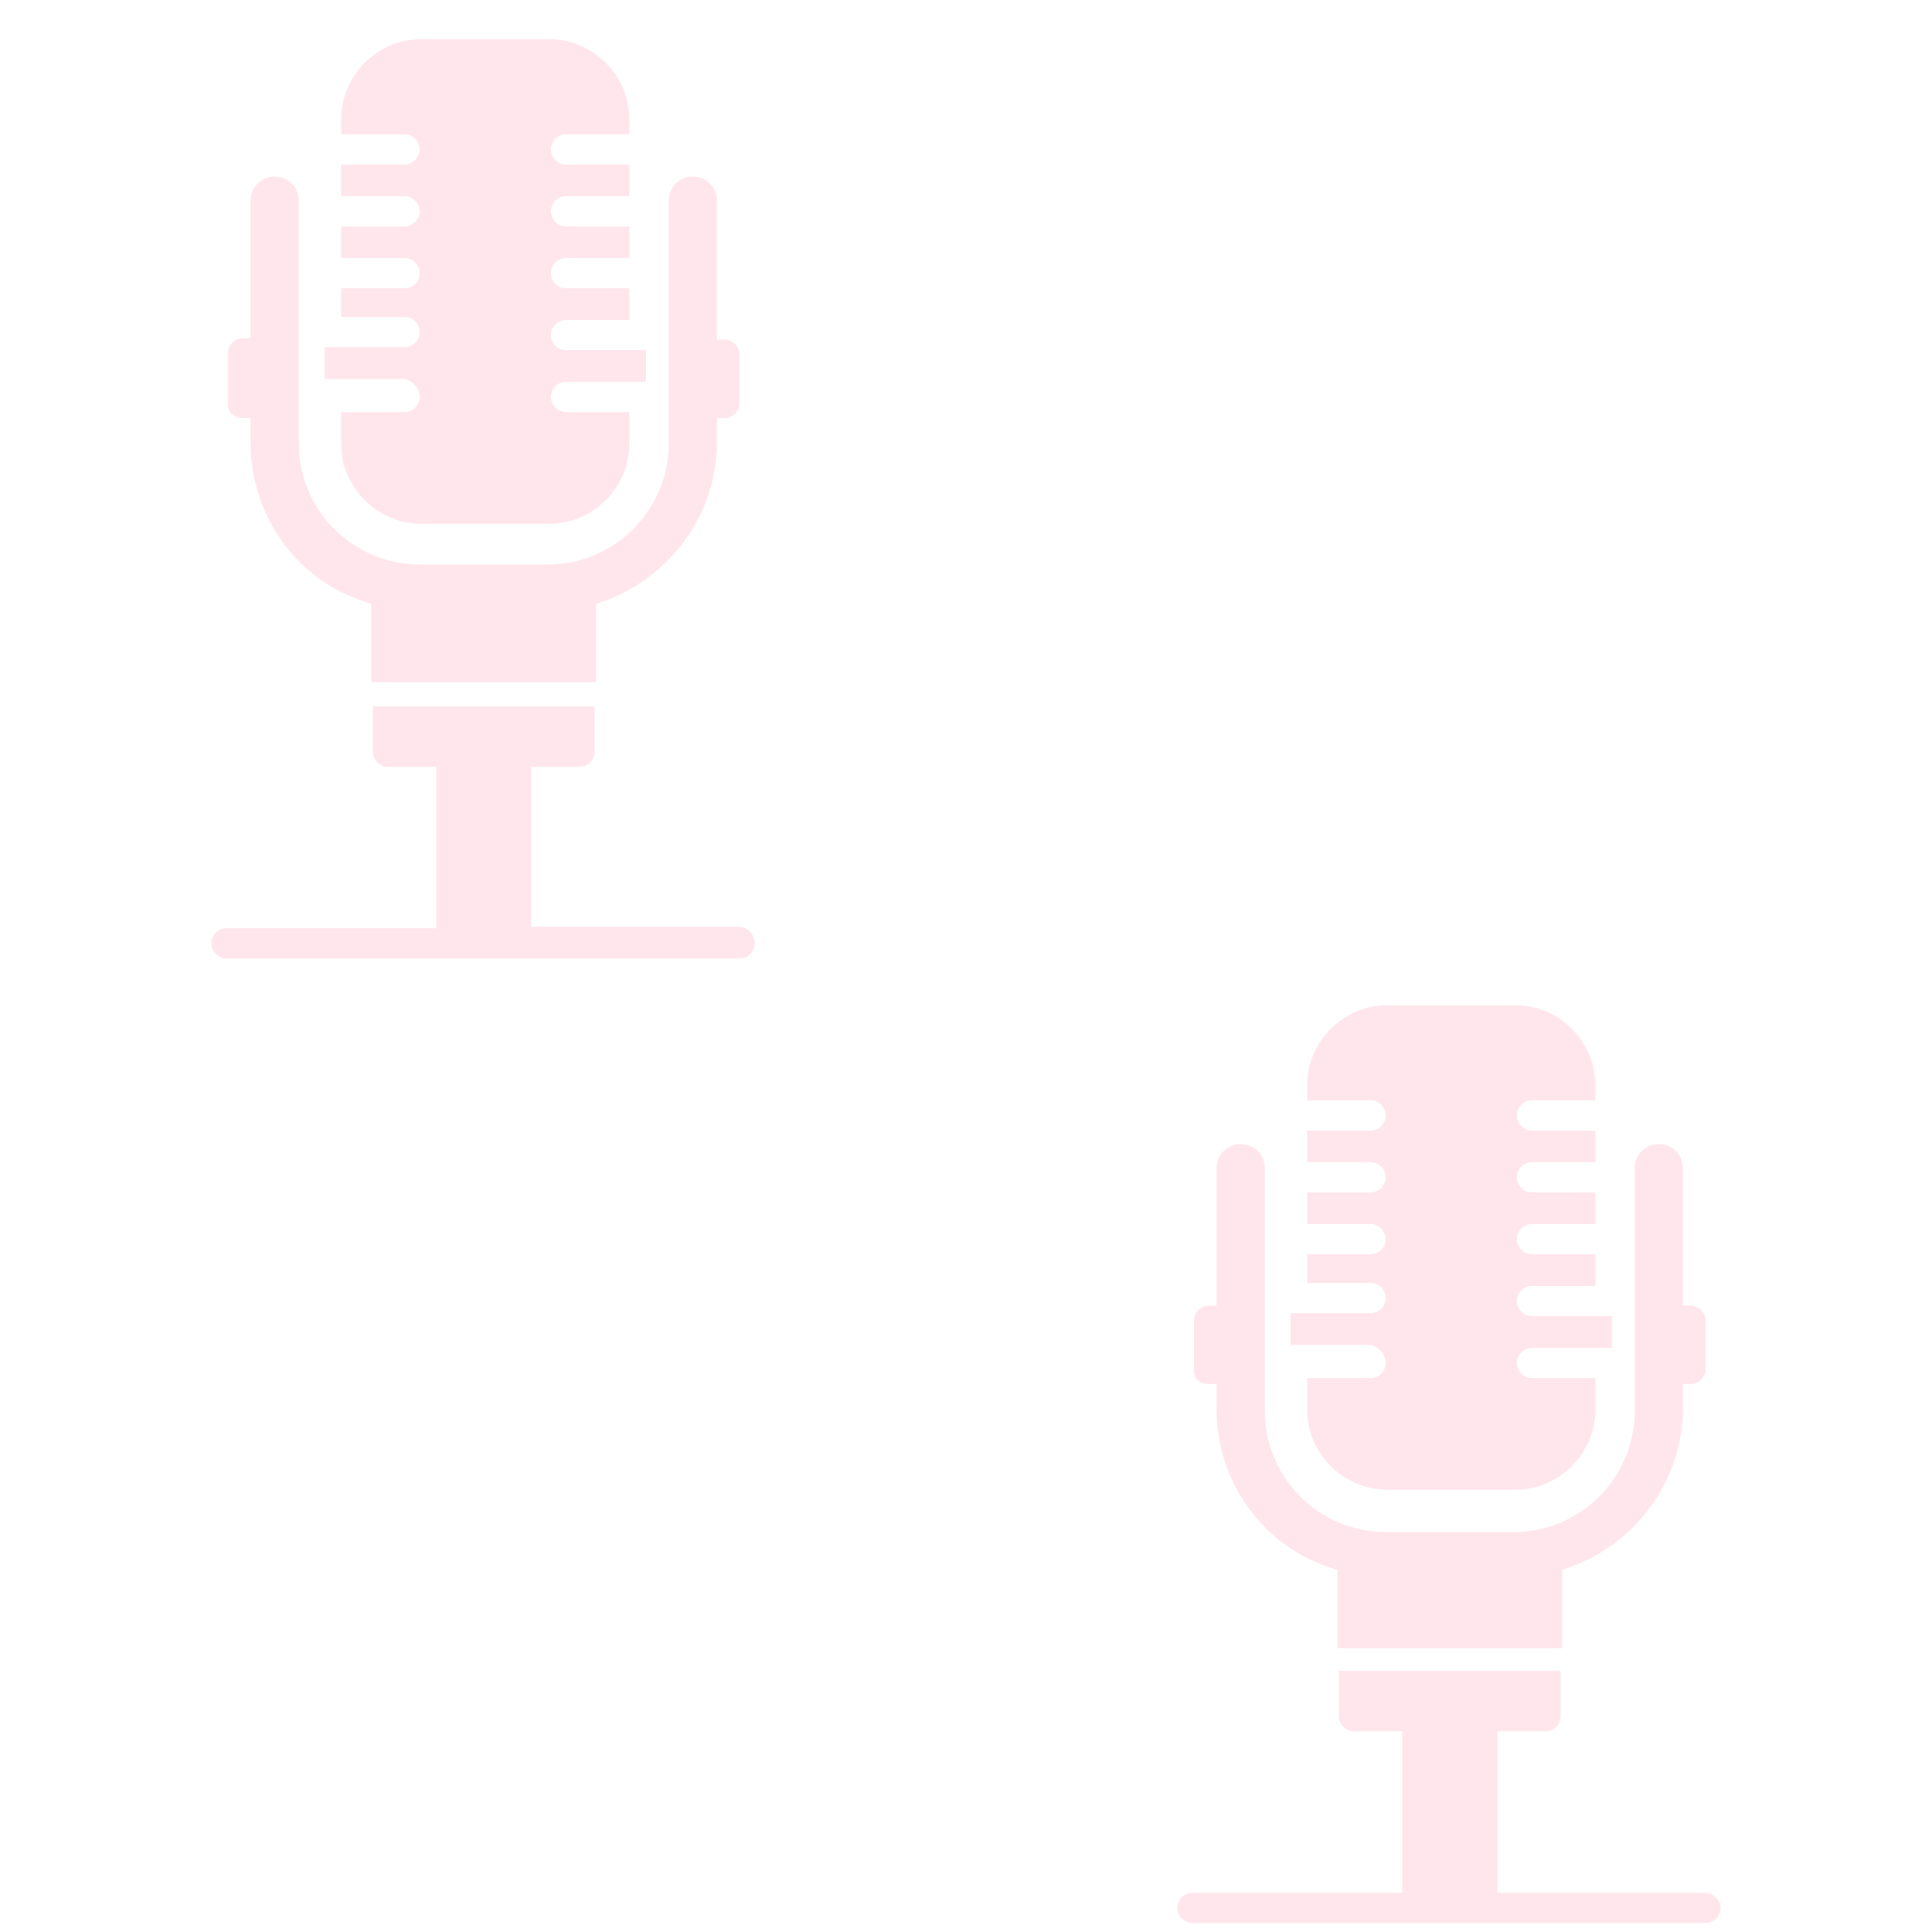 <?xml version="1.0" encoding="utf-8"?>
<!-- Generator: Adobe Illustrator 17.1.0, SVG Export Plug-In . SVG Version: 6.00 Build 0)  -->
<!DOCTYPE svg PUBLIC "-//W3C//DTD SVG 1.1//EN" "http://www.w3.org/Graphics/SVG/1.1/DTD/svg11.dtd">
<svg version="1.1" id="Layer_2" xmlns="http://www.w3.org/2000/svg" xmlns:xlink="http://www.w3.org/1999/xlink" x="0px" y="0px"
	 viewBox="0 0 128 128" enable-background="new 0 0 128 128" xml:space="preserve">
<g opacity="0.1">
	<path fill="#FF003B" d="M16.1,27.7h0.5v1.6c0,5.1,3.3,9.4,8,10.7v5.2h14.9v-5.2c4.6-1.4,8-5.7,8-10.7v-1.6H48c0.6,0,1-0.5,1-1v-3.2
		c0-0.6-0.5-1-1-1h-0.5v-9.2c0-0.9-0.7-1.6-1.6-1.6c-0.9,0-1.6,0.7-1.6,1.6v16.1c0,4.4-3.6,8-8,8h-8.5c-4.4,0-8-3.6-8-8V13.3
		c0-0.9-0.7-1.6-1.6-1.6c-0.9,0-1.6,0.7-1.6,1.6v9.1h-0.5c-0.6,0-1,0.5-1,1v3.2C15,27.3,15.5,27.7,16.1,27.7z"/>
	<path fill="#FF003B" d="M27.8,26.3c0,0.6-0.5,1-1,1h-4.2v2.1c0,2.9,2.4,5.3,5.3,5.3h8.5c2.9,0,5.3-2.4,5.3-5.3v-2.1h-4.2
		c-0.6,0-1-0.5-1-1c0-0.6,0.5-1,1-1h5.3v-2.1h-5.3c-0.6,0-1-0.5-1-1c0-0.6,0.5-1,1-1h4.2v-2.1h-4.2c-0.6,0-1-0.5-1-1
		c0-0.6,0.5-1,1-1h4.2v-2.1h-4.2c-0.6,0-1-0.5-1-1c0-0.6,0.5-1,1-1h4.2v-2.1h-4.2c-0.6,0-1-0.5-1-1c0-0.6,0.5-1,1-1h4.2v-1
		c0-2.9-2.4-5.3-5.3-5.3h-8.5c-2.9,0-5.3,2.4-5.3,5.3v1h4.2c0.6,0,1,0.5,1,1c0,0.6-0.5,1-1,1h-4.2v2.1h4.2c0.6,0,1,0.5,1,1
		c0,0.6-0.5,1-1,1h-4.2v2.1h4.2c0.6,0,1,0.5,1,1c0,0.6-0.5,1-1,1h-4.2V21h4.2c0.6,0,1,0.5,1,1c0,0.6-0.5,1-1,1h-5.3v2.1h5.3
		C27.3,25.2,27.8,25.7,27.8,26.3z"/>
	<path fill="#FF003B" d="M49,61.4H35.2V50.8h3.2c0.6,0,1-0.5,1-1v-1v-1v-1h-1H25.7h-1v1v1v1c0,0.6,0.5,1,1,1h3.2v10.7H15
		c-0.6,0-1,0.5-1,1c0,0.6,0.5,1,1,1h14.9h4.2h14.9c0.6,0,1-0.5,1-1C50,61.9,49.5,61.4,49,61.4z"/>
</g>
<g opacity="0.1">
	<path fill="#FF003B" d="M80.1,91.7h0.5v1.6c0,5.1,3.3,9.4,8,10.7v5.2h14.9v-5.2c4.6-1.4,8-5.7,8-10.7v-1.6h0.5c0.6,0,1-0.5,1-1
		v-3.2c0-0.6-0.5-1-1-1h-0.5v-9.1c0-0.9-0.7-1.6-1.6-1.6s-1.6,0.7-1.6,1.6v16.1c0,4.4-3.6,8-8,8h-8.5c-4.4,0-8-3.6-8-8V77.4
		c0-0.9-0.7-1.6-1.6-1.6c-0.9,0-1.6,0.7-1.6,1.6v9.1h-0.5c-0.6,0-1,0.5-1,1v3.2C79,91.3,79.5,91.7,80.1,91.7z"/>
	<path fill="#FF003B" d="M91.8,90.3c0,0.6-0.5,1-1,1h-4.2v2.1c0,2.9,2.4,5.3,5.3,5.3h8.5c2.9,0,5.3-2.4,5.3-5.3v-2.1h-4.2
		c-0.6,0-1-0.5-1-1c0-0.6,0.5-1,1-1h5.3v-2.1h-5.3c-0.6,0-1-0.5-1-1c0-0.6,0.5-1,1-1h4.2v-2.1h-4.2c-0.6,0-1-0.5-1-1
		c0-0.6,0.5-1,1-1h4.2v-2.1h-4.2c-0.6,0-1-0.5-1-1c0-0.6,0.5-1,1-1h4.2v-2.1h-4.2c-0.6,0-1-0.5-1-1c0-0.6,0.5-1,1-1h4.2v-1
		c0-2.9-2.4-5.3-5.3-5.3h-8.5c-2.9,0-5.3,2.4-5.3,5.3v1h4.2c0.6,0,1,0.5,1,1c0,0.6-0.5,1-1,1h-4.2v2.1h4.2c0.6,0,1,0.5,1,1
		c0,0.6-0.5,1-1,1h-4.2v2.1h4.2c0.6,0,1,0.5,1,1c0,0.6-0.5,1-1,1h-4.2V85h4.2c0.6,0,1,0.5,1,1c0,0.6-0.5,1-1,1h-5.3v2.1h5.3
		C91.3,89.2,91.8,89.7,91.8,90.3z"/>
	<path fill="#FF003B" d="M113,125.4H99.2v-10.7h3.2c0.6,0,1-0.5,1-1v-1v-1v-1h-1H89.7h-1v1v1v1c0,0.6,0.5,1,1,1h3.2v10.7H79
		c-0.6,0-1,0.5-1,1c0,0.6,0.5,1,1,1h14.9h4.2h14.9c0.6,0,1-0.5,1-1C114,125.9,113.5,125.4,113,125.4z"/>
</g>
</svg>
